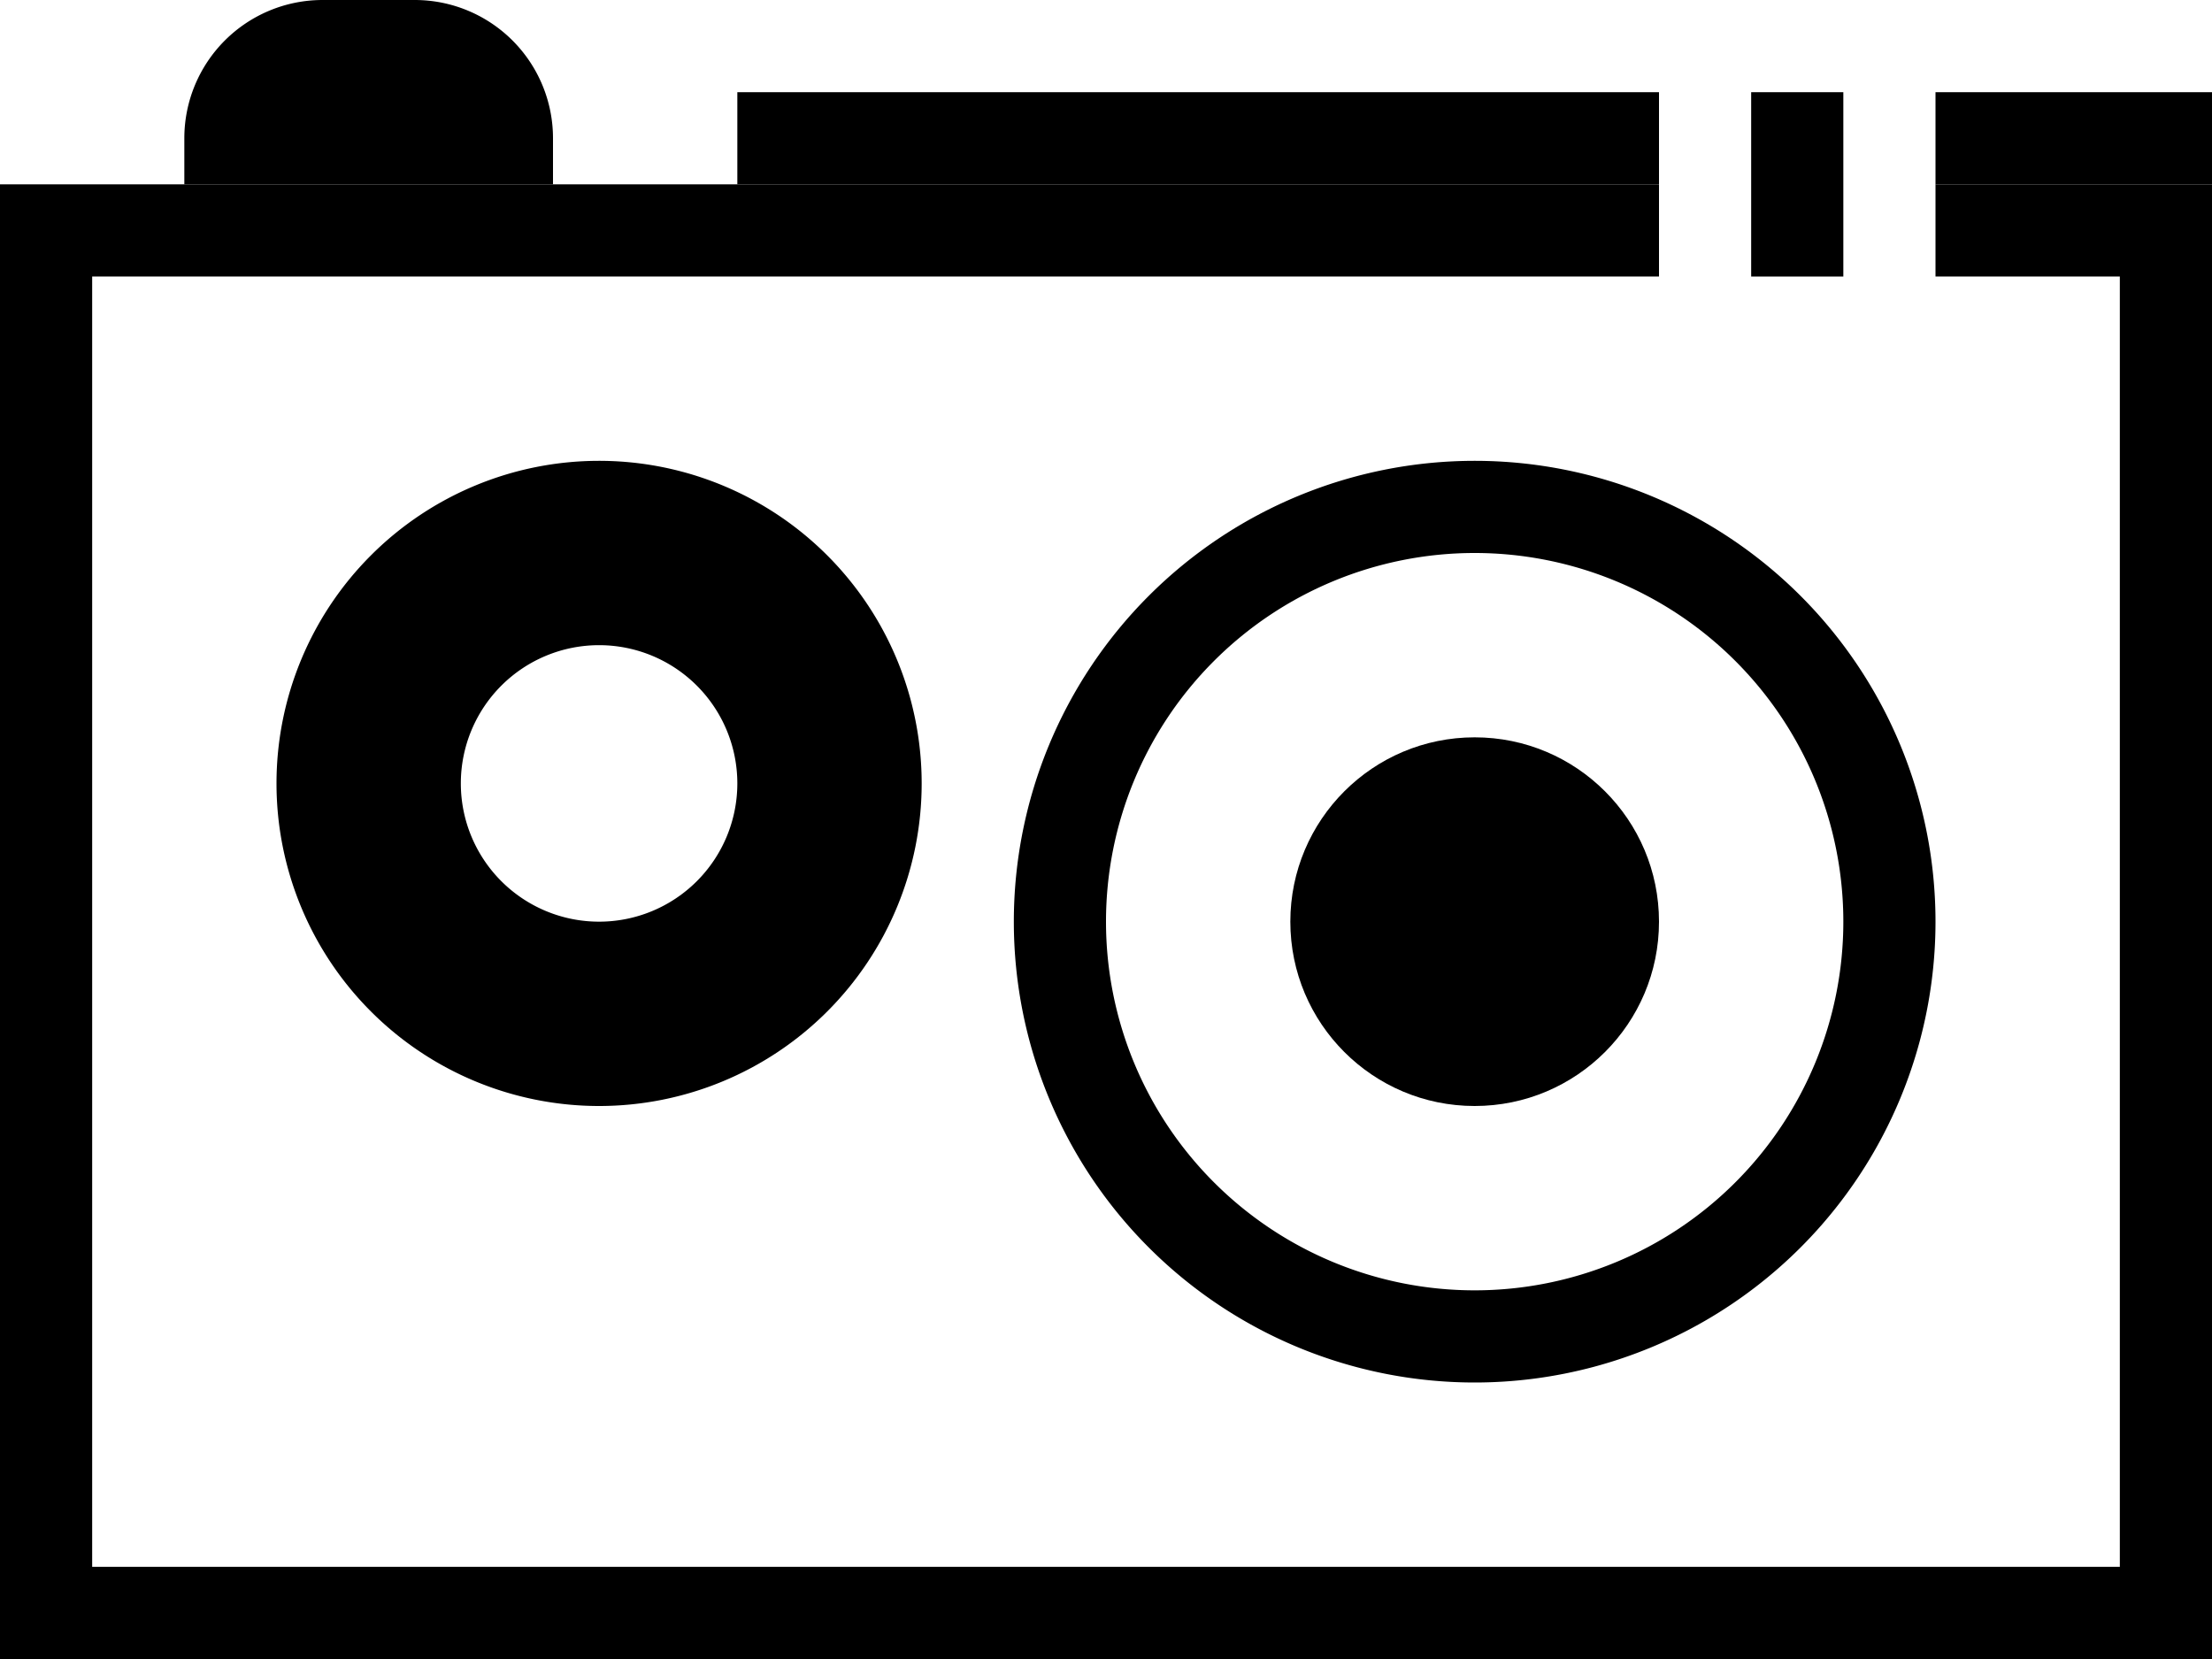 <svg xmlns="http://www.w3.org/2000/svg" viewBox="0 0 24 18"><path d="M21 10a5 5 0 10-5 5 5 5 0 005-5zm-9 0a4 4 0 114 4 4 4 0 01-4-4z"/><circle cx="16" cy="10" r="2"/><path d="M21 2v1h2v14H1V3h17V2H0v16h24V2h-3z"/><path d="M6.5 5A3.5 3.5 0 1010 8.5 3.5 3.5 0 006.5 5zm0 5A1.5 1.5 0 118 8.5 1.5 1.5 0 016.5 10zM19 1h1v2h-1zM6 1.5A1.5 1.5 0 004.5 0h-1A1.5 1.5 0 002 1.5V2h4zM8 1h10v1H8zM21 1h3v1h-3z"/></svg>